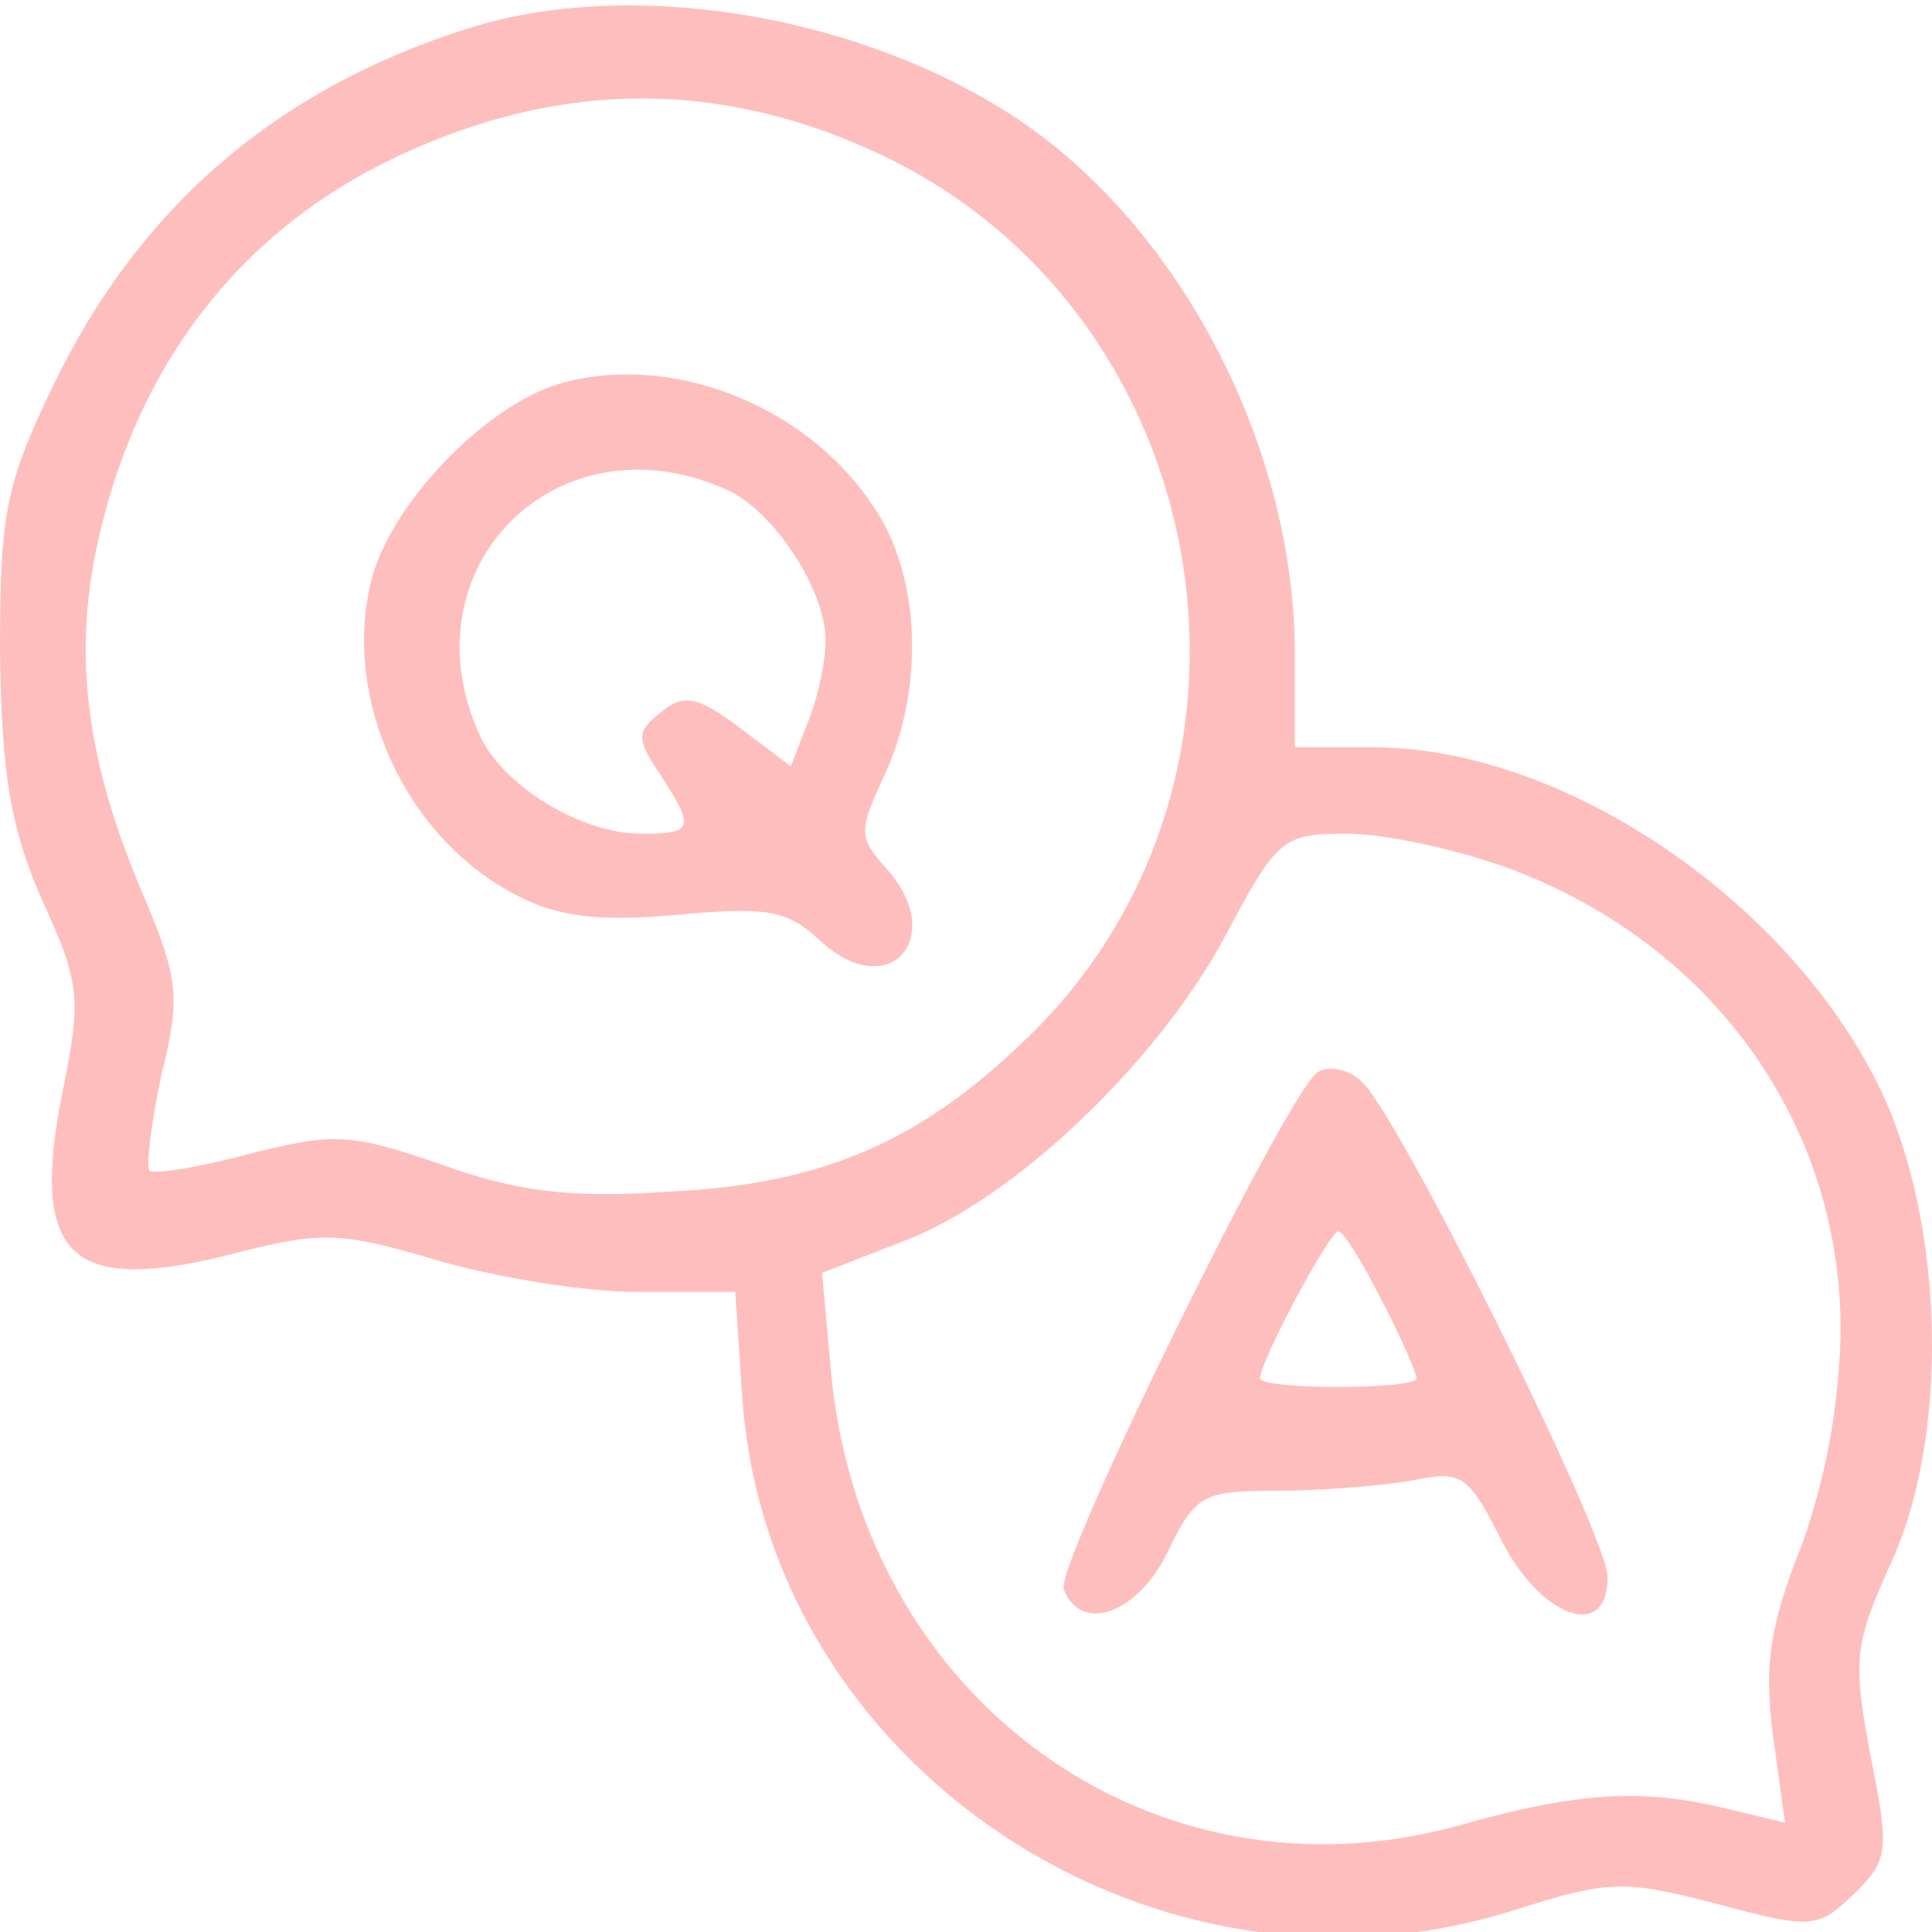 <svg width="150" height="150" viewBox="0 0 150 150" fill="none" xmlns="http://www.w3.org/2000/svg">
<path d="M36.434 2.176C21.456 6.874 10.795 16.137 4.183 29.828C0.405 37.614 0 39.896 0 50.635C0.135 60.3 0.81 64.192 3.239 69.83C6.207 76.274 6.342 77.482 4.858 84.73C2.294 97.617 5.398 100.57 18.082 97.348C24.829 95.603 26.314 95.603 33.601 97.751C38.054 99.093 45.206 100.302 49.389 100.302H57.081L57.62 108.356C59.51 137.082 89.467 157.083 117.4 148.357C124.957 145.941 126.036 145.941 133.323 147.821C140.745 149.834 141.15 149.7 143.984 147.015C146.683 144.33 146.683 143.659 145.198 136.142C143.849 128.893 143.984 127.685 146.683 121.645C151.406 111.711 151.001 95.066 146.008 84.596C138.856 69.83 121.313 58.018 106.605 58.018H100.532V50.769C100.532 34.929 91.896 18.15 79.481 9.559C67.336 1.237 49.254 -1.851 36.434 2.176ZM67.741 11.707C94.73 23.922 100.937 60.702 79.346 80.972C71.25 88.757 63.558 91.979 51.953 92.516C44.261 93.053 40.078 92.516 34.141 90.368C27.123 87.952 25.909 87.952 19.432 89.563C15.518 90.637 12.01 91.174 11.605 90.905C11.335 90.502 11.74 87.147 12.55 83.388C14.034 77.347 13.899 76.005 10.93 69.025C6.342 58.152 5.533 49.561 8.097 40.03C11.335 27.681 18.757 18.284 29.552 12.781C42.372 6.337 55.057 5.935 67.741 11.707ZM117.13 67.414C133.053 73.32 143.039 87.415 142.904 103.523C142.769 109.295 141.69 115.067 139.801 120.168C137.372 126.343 136.967 129.296 137.642 134.666L138.586 141.512L134.133 140.438C127.521 138.827 122.528 139.095 113.082 141.78C89.332 148.223 66.797 131.847 64.503 106.342L63.828 98.825L70.035 96.409C78.672 93.187 89.737 82.583 95 72.918C99.183 64.998 99.588 64.729 104.581 64.729C107.549 64.729 113.082 65.938 117.13 67.414Z" fill="#FFBEBE"/>
<path d="M43.317 29.829C37.649 31.574 30.497 38.957 28.878 44.863C26.449 54.125 31.442 65.132 40.213 69.562C43.317 71.173 46.555 71.576 52.493 71.039C59.51 70.368 61.129 70.636 63.693 73.052C69.091 78.019 73.679 72.649 68.686 67.28C66.662 64.998 66.662 64.461 68.686 60.166C71.79 53.454 71.52 44.594 67.741 39.225C62.479 31.305 51.818 27.278 43.317 29.829ZM56.406 38.017C60.05 39.628 64.098 45.803 64.098 49.695C64.098 51.306 63.558 53.991 62.748 56.004L61.399 59.495L57.486 56.541C54.112 53.991 53.033 53.857 51.278 55.333C49.389 56.81 49.389 57.347 51.278 60.166C53.977 64.327 53.842 64.73 49.794 64.73C45.071 64.73 38.999 60.971 37.244 57.078C31.307 44.057 43.317 32.111 56.406 38.017Z" fill="#FFBEBE"/>
<path d="M102.286 83.254C99.992 84.731 81.91 121.511 82.585 123.39C83.934 126.88 88.387 125.269 90.681 120.437C92.841 116.007 93.38 115.739 99.318 115.739C102.691 115.739 107.414 115.336 109.708 114.933C113.487 114.128 114.026 114.53 116.59 119.631C119.694 125.672 124.822 127.417 124.822 122.45C124.822 119.229 108.359 86.073 105.66 83.925C104.715 82.985 103.096 82.717 102.286 83.254ZM107.279 100.973C108.764 103.792 109.978 106.611 109.978 107.013C109.978 107.416 107.279 107.685 103.906 107.685C100.532 107.685 97.833 107.416 97.833 107.013C97.833 105.671 103.231 95.603 103.906 95.603C104.311 95.603 105.795 98.02 107.279 100.973Z" fill="#FFBEBE"/>
</svg>
